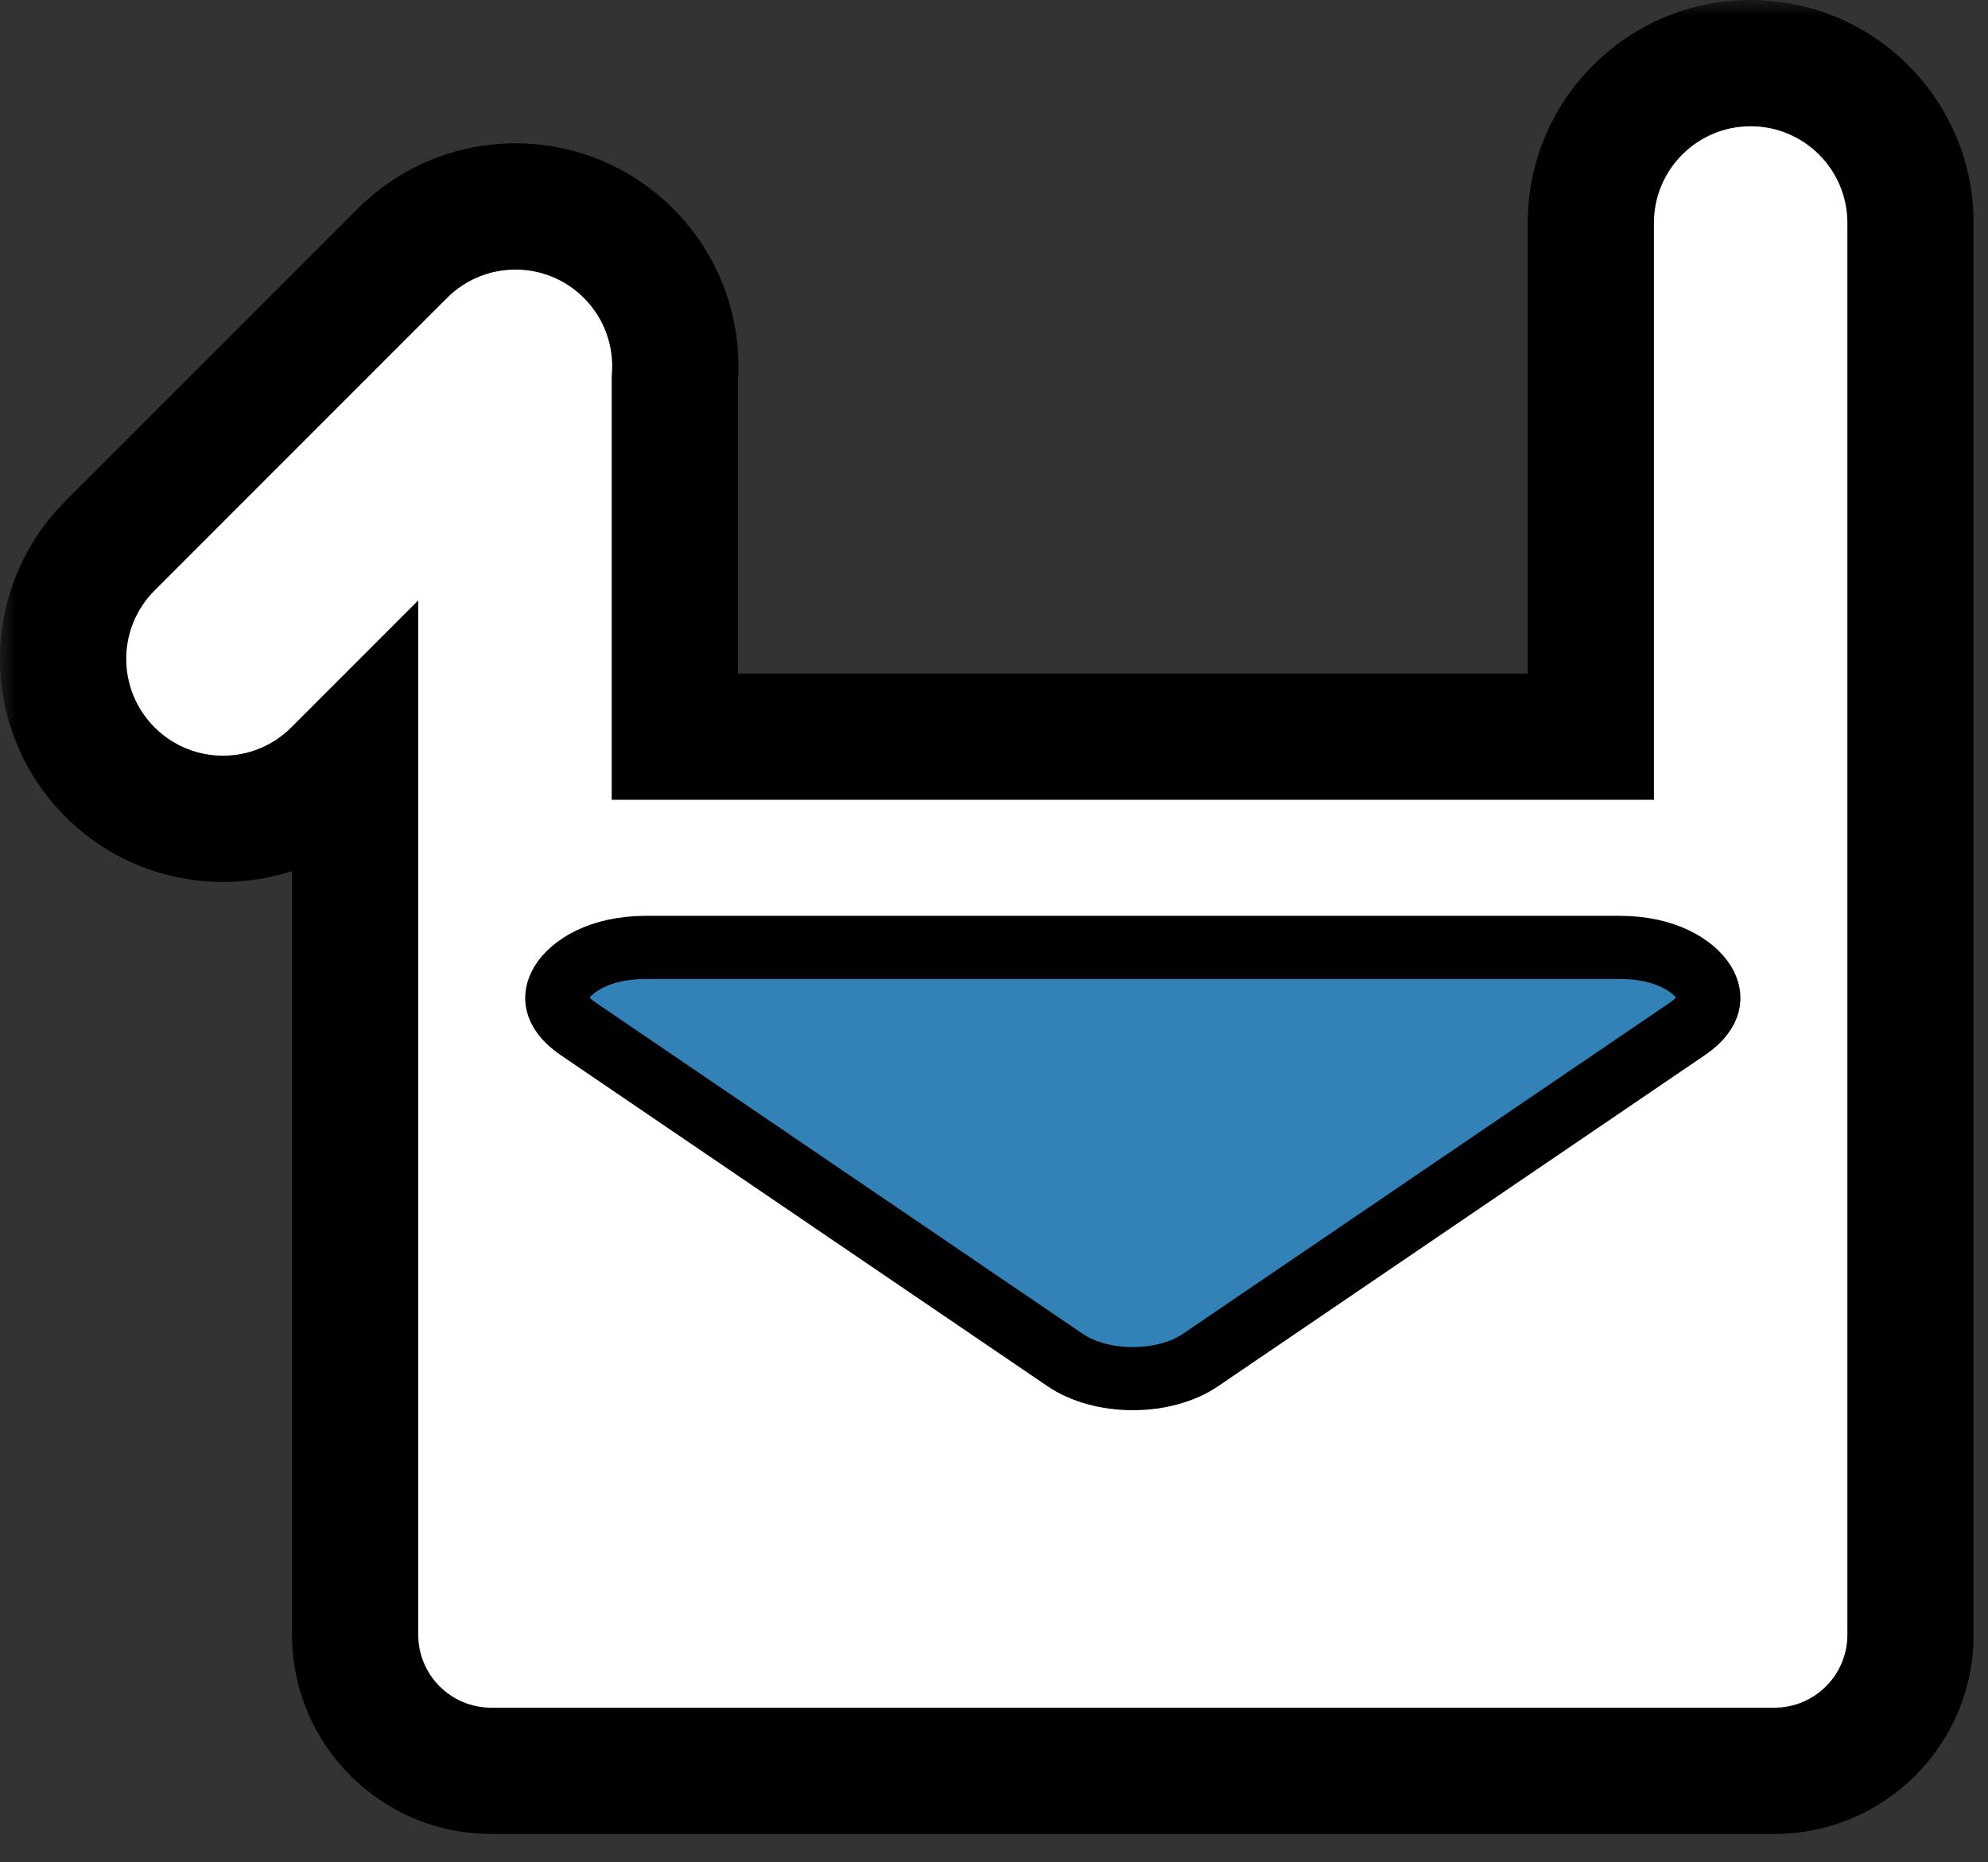 <svg width="63" height="59" viewBox="0 0 63 59" fill="none" xmlns="http://www.w3.org/2000/svg">
<rect x="0" y="0" width="63" height="59" fill="#333333" stroke="none"/>
<mask id="path-1-outside-1_14_111" maskUnits="userSpaceOnUse" x="0" y="0" width="63" height="59" fill="black">
<rect fill="white" width="63" height="59"/>
<path fill-rule="evenodd" clip-rule="evenodd" d="M55.478 2C52.681 2 50.413 4.268 50.413 7.065V23.34L21.385 23.34V12.004C21.497 10.579 21.007 9.115 19.917 8.025C17.939 6.047 14.732 6.047 12.753 8.025L3.484 17.294C1.505 19.273 1.505 22.48 3.484 24.458C5.462 26.436 8.669 26.436 10.647 24.458L11.254 23.851V51.792C11.254 54.173 13.184 56.104 15.565 56.104H56.233C58.614 56.104 60.544 54.173 60.544 51.792L60.544 23.34V7.065C60.544 4.268 58.276 2 55.478 2Z"/>
</mask>
<path fill-rule="evenodd" clip-rule="evenodd" d="M55.478 2C52.681 2 50.413 4.268 50.413 7.065V23.34L21.385 23.34V12.004C21.497 10.579 21.007 9.115 19.917 8.025C17.939 6.047 14.732 6.047 12.753 8.025L3.484 17.294C1.505 19.273 1.505 22.48 3.484 24.458C5.462 26.436 8.669 26.436 10.647 24.458L11.254 23.851V51.792C11.254 54.173 13.184 56.104 15.565 56.104H56.233C58.614 56.104 60.544 54.173 60.544 51.792L60.544 23.34V7.065C60.544 4.268 58.276 2 55.478 2Z" fill="white"/>
<path d="M50.413 23.34V25.34H52.413V23.34H50.413ZM21.385 23.34H19.385V25.34H21.385V23.34ZM21.385 12.004L19.391 11.848L19.385 11.926V12.004H21.385ZM19.917 8.025L21.331 6.611V6.611L19.917 8.025ZM12.753 8.025L14.168 9.439L12.753 8.025ZM3.484 17.294L4.898 18.709H4.898L3.484 17.294ZM10.647 24.458L9.233 23.044H9.233L10.647 24.458ZM11.254 23.851H13.254V19.023L9.84 22.437L11.254 23.851ZM60.544 51.792H62.544H60.544ZM60.544 23.34H58.544H60.544ZM52.413 7.065C52.413 5.372 53.785 4 55.478 4V0C51.576 0 48.413 3.163 48.413 7.065H52.413ZM52.413 23.34V7.065H48.413V23.34H52.413ZM21.385 25.34L50.413 25.34V21.34L21.385 21.34V25.34ZM19.385 12.004V23.34H23.385V12.004H19.385ZM18.503 9.439C19.162 10.098 19.459 10.981 19.391 11.848L23.379 12.16C23.534 10.177 22.852 8.132 21.331 6.611L18.503 9.439ZM14.168 9.439C15.365 8.242 17.306 8.242 18.503 9.439L21.331 6.611C18.572 3.851 14.098 3.851 11.339 6.611L14.168 9.439ZM4.898 18.709L14.168 9.439L11.339 6.611L2.069 15.88L4.898 18.709ZM4.898 23.044C3.701 21.847 3.701 19.906 4.898 18.709L2.069 15.88C-0.69 18.64 -0.69 23.113 2.069 25.872L4.898 23.044ZM9.233 23.044C8.036 24.241 6.095 24.241 4.898 23.044L2.069 25.872C4.829 28.632 9.302 28.632 12.062 25.872L9.233 23.044ZM9.84 22.437L9.233 23.044L12.062 25.872L12.668 25.265L9.84 22.437ZM13.254 51.792V23.851H9.254V51.792H13.254ZM15.565 54.104C14.289 54.104 13.254 53.069 13.254 51.792H9.254C9.254 55.278 12.08 58.104 15.565 58.104V54.104ZM56.233 54.104H15.565V58.104H56.233V54.104ZM58.544 51.792C58.544 53.069 57.509 54.104 56.233 54.104V58.104C59.718 58.104 62.544 55.278 62.544 51.792H58.544ZM58.544 23.34L58.544 51.792H62.544L62.544 23.34H58.544ZM58.544 7.065V23.34H62.544V7.065H58.544ZM55.478 4C57.171 4 58.544 5.372 58.544 7.065H62.544C62.544 3.163 59.38 0 55.478 0V4Z" fill="black" mask="url(#path-1-outside-1_14_111)"/>
<path d="M38.04 43.092C37.493 43.464 36.721 43.679 35.899 43.679C35.077 43.679 34.305 43.464 33.758 43.092L18.326 32.599C17.881 32.297 17.718 32.006 17.666 31.803C17.616 31.606 17.643 31.381 17.795 31.132C18.115 30.61 19.011 30.016 20.467 30.016L51.331 30.016C52.787 30.016 53.683 30.61 54.003 31.132C54.155 31.381 54.182 31.606 54.132 31.803C54.08 32.006 53.917 32.297 53.472 32.599L38.04 43.092Z" fill="#3282B8" stroke="black" stroke-width="2"/>
</svg>
